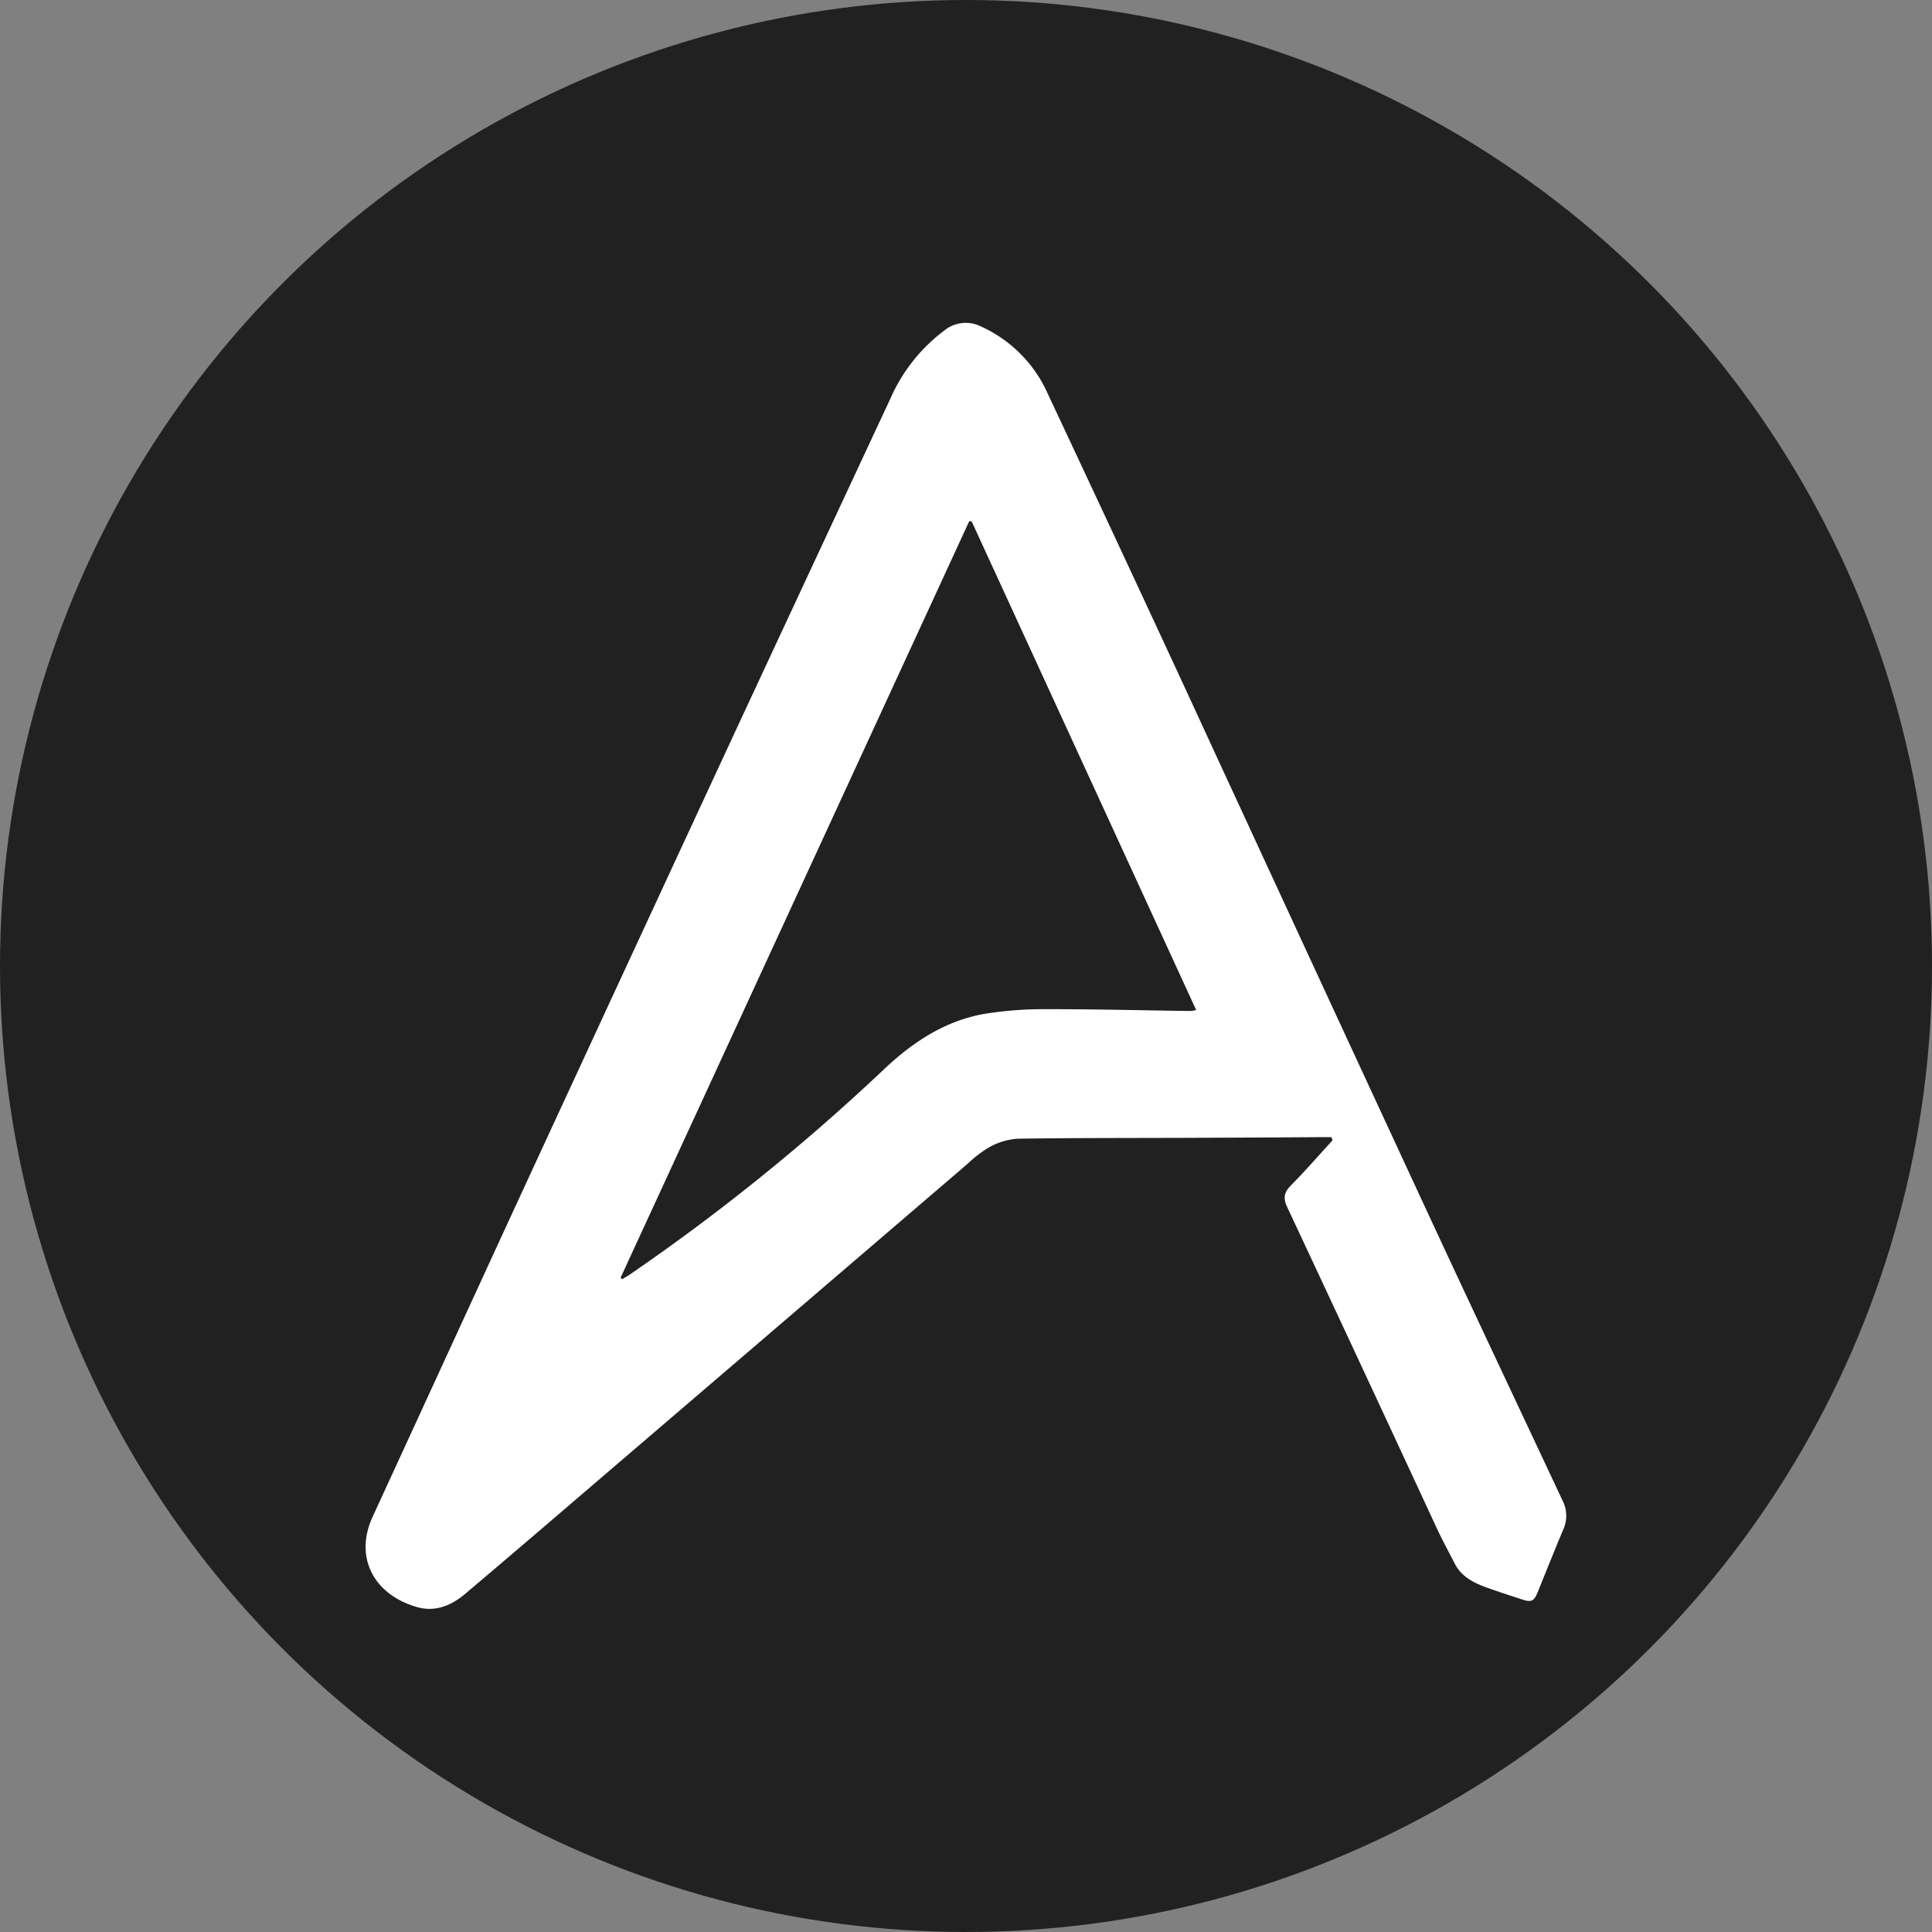 <svg xmlns="http://www.w3.org/2000/svg" viewBox="0 0 425 425"><rect x="0" y="0" width="425" height="425" fill="#808080" stroke="none"/><defs><style>.cls-1{fill:#212121;}.cls-2{fill:#fff;}</style></defs><title>logo3</title><g id="Calque_2" data-name="Calque 2"><g id="Calque_1-2" data-name="Calque 1"><circle class="cls-1" cx="212.5" cy="212.5" r="212.5"/><g id="Calque_2-2" data-name="Calque 2"><g id="Calque_1-2-2" data-name="Calque 1-2"><path class="cls-2" d="M293.13,250.85c-3.05,3.32-6,6.73-9.18,9.94-1.51,1.53-1.71,2.78-.79,4.75q16.51,35.26,32.88,70.59c1.25,2.68,2.66,5.27,4,7.88s3.76,4,6.43,5,5.58,1.93,8.4,2.85c2,.67,2.58.38,3.41-1.66,1.88-4.63,3.72-9.28,5.67-13.88a7.31,7.31,0,0,0-.25-6.28c-10.45-22.3-21-44.58-31.34-66.92Q285.69,205.58,259.13,148q-14.25-30.74-28.65-61.4a29.29,29.29,0,0,0-14.74-14.81,7.44,7.44,0,0,0-8,.91,37.48,37.48,0,0,0-11.88,15q-16.62,35.61-33.2,71.23-23.12,49.82-46.15,99.66c-11.54,25-23,50-34.51,75-4.11,8.87.08,17.15,9.72,19.93,4.06,1.17,7.63-.36,10.72-3q11.82-10,23.56-20.09,43.47-37.23,86.91-74.47a25.57,25.57,0,0,1,4.9-3.7,14.81,14.81,0,0,1,6.12-1.77c13.28-.19,26.57-.14,39.86-.2q13.32-.05,26.64-.14h2.46Zm-30-28.67a7.73,7.73,0,0,1-1.23.22c-10.44-.14-20.89-.41-31.33-.4a83.38,83.38,0,0,0-13.85,1c-8.73,1.49-15.87,6.19-22.22,12.18a459.54,459.54,0,0,1-56,45.22,18.36,18.36,0,0,1-1.69,1l-.29-.34,76.7-166.43.53.08Z"/></g></g></g></g></svg>